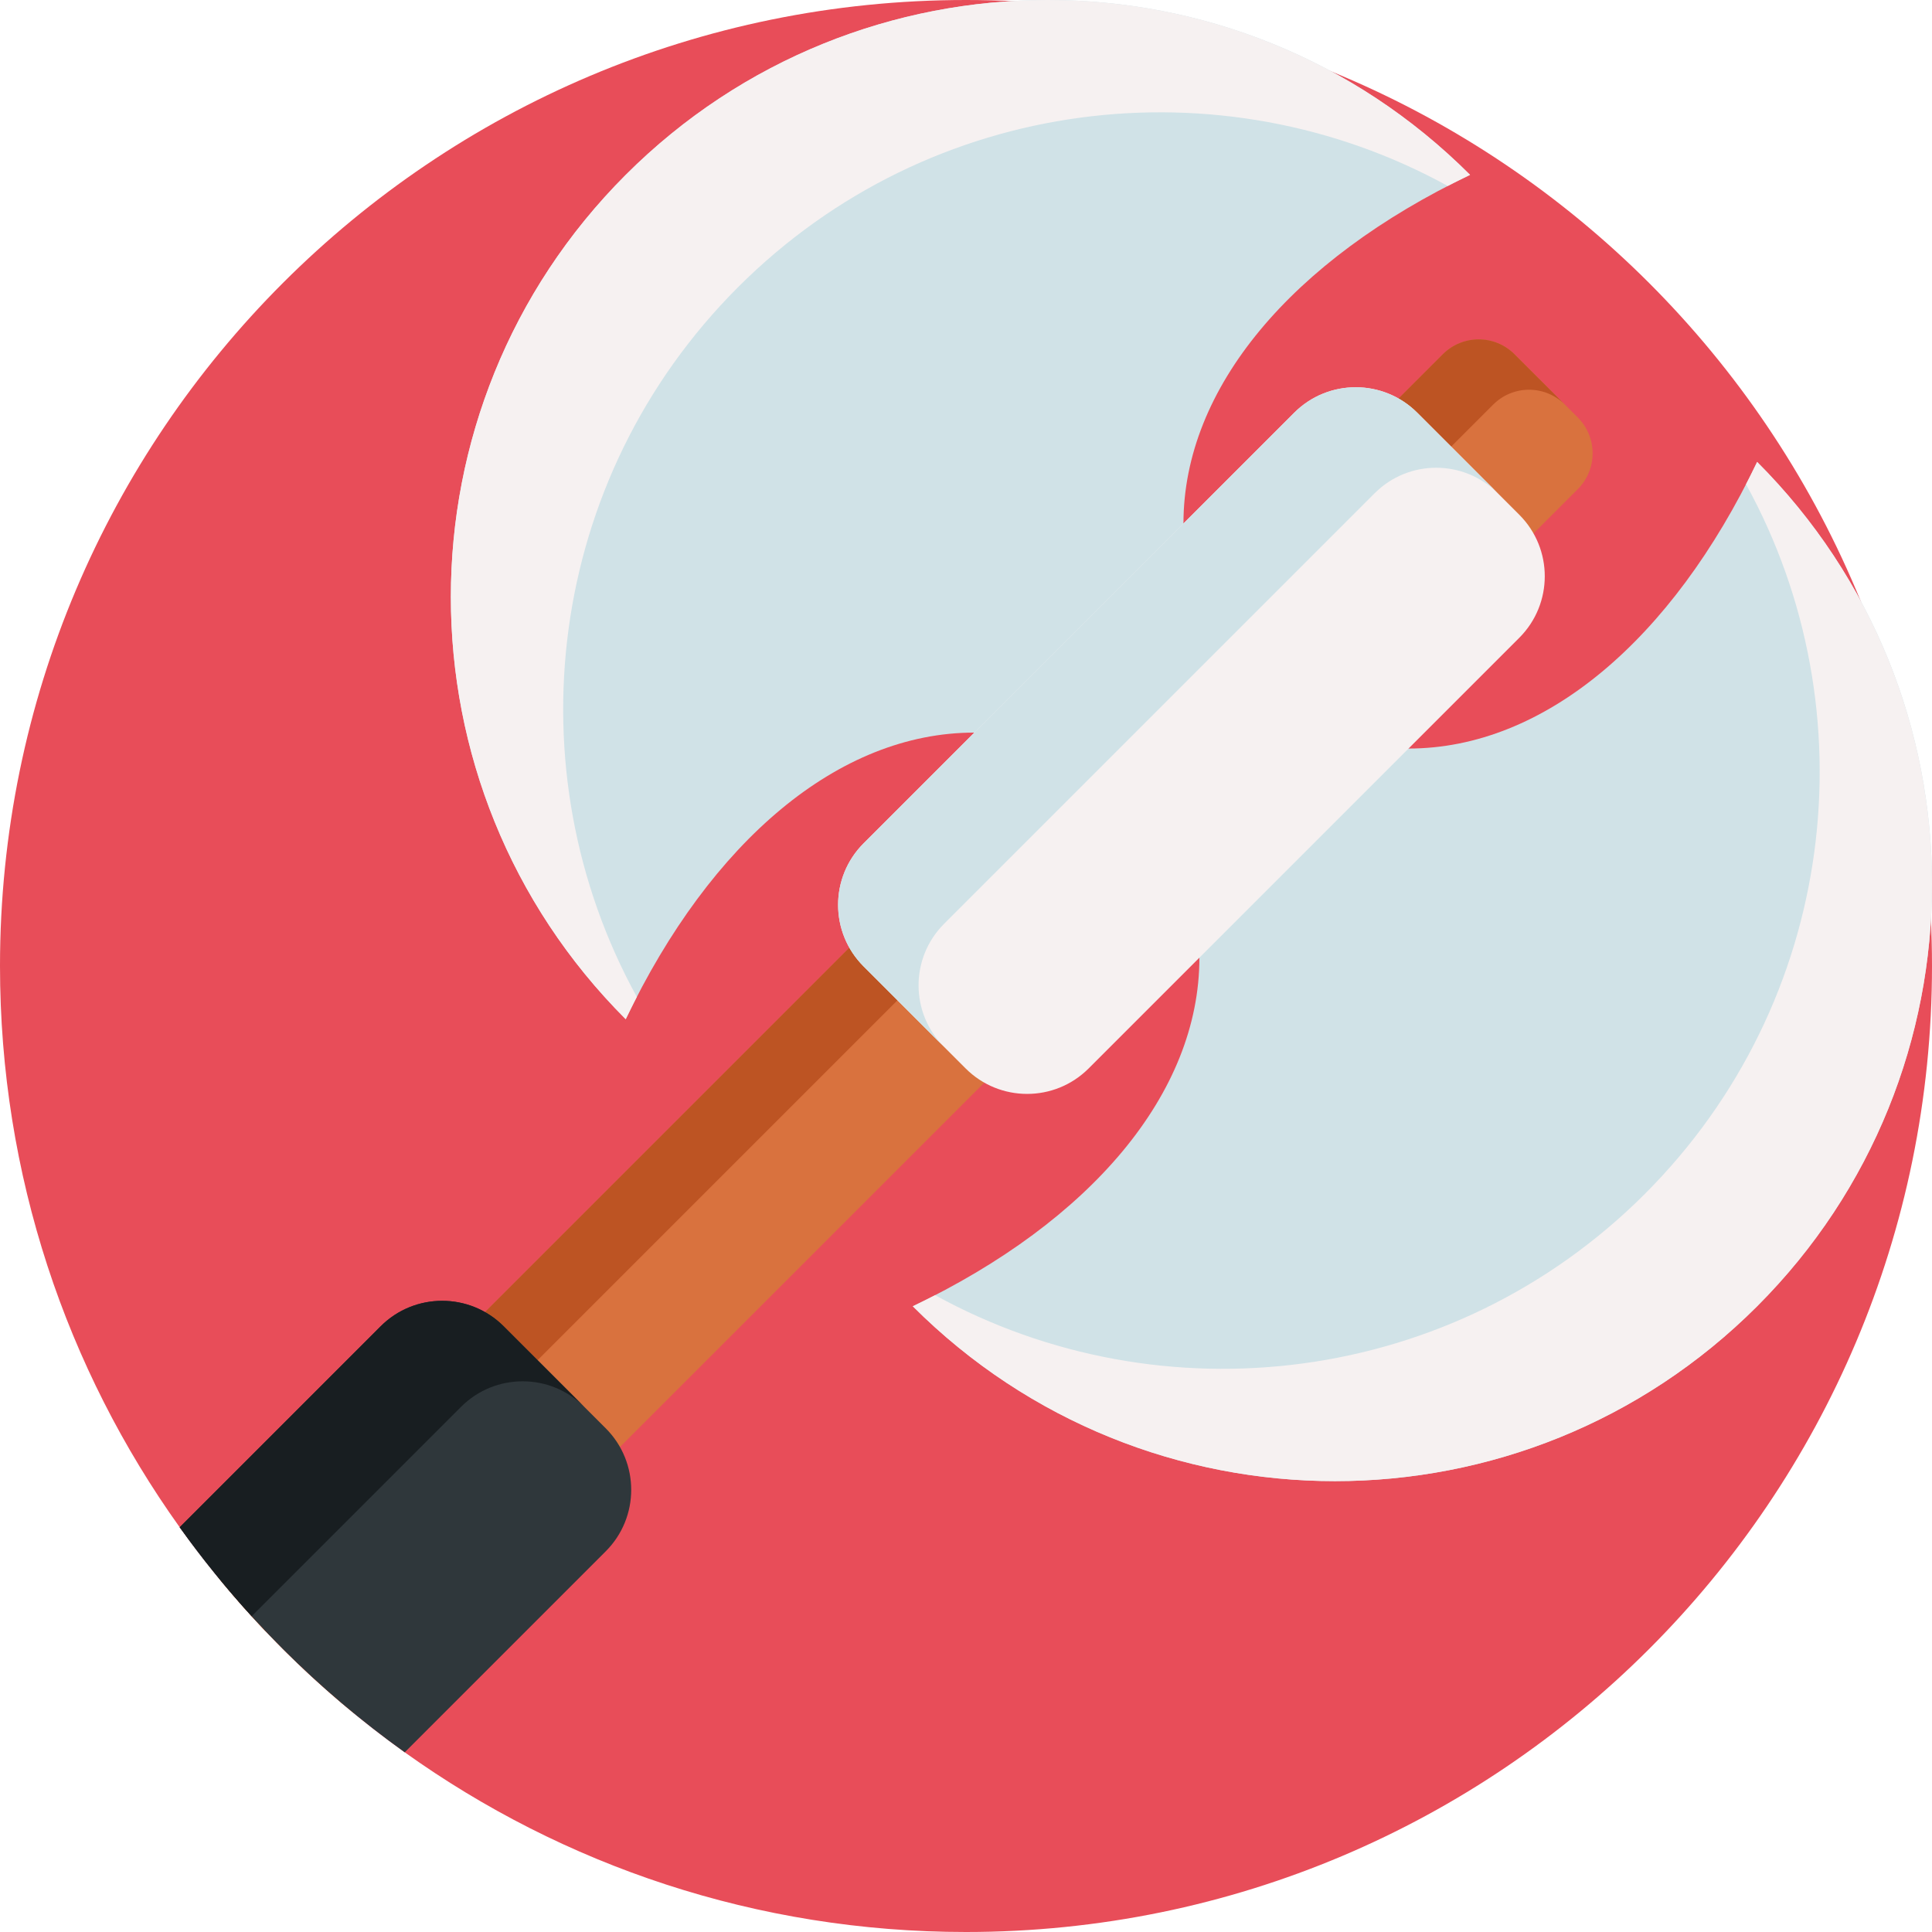 <?xml version="1.0" encoding="iso-8859-1"?>
<!-- Generator: Adobe Illustrator 23.0.6, SVG Export Plug-In . SVG Version: 6.00 Build 0)  -->
<svg version="1.1" id="Capa_1" xmlns="http://www.w3.org/2000/svg" xmlns:xlink="http://www.w3.org/1999/xlink" x="0px" y="0px"
	 viewBox="0 0 512 512" style="enable-background:new 0 0 512 512;" xml:space="preserve">
<g>
	<path style="fill:#E84D59;" d="M512,256c0,141.38-114.62,256-256,256c-55.47,0-106.82-17.65-148.74-47.62
		c-4.62-3.31-9.13-6.76-13.51-10.37c-8.19-6.71-15.95-13.92-23.24-21.59c-1.29-1.35-2.56-2.72-3.82-4.1
		c-2.99-3.28-5.89-6.64-8.7-10.07c-3.61-4.39-7.07-8.89-10.37-13.51C17.65,362.82,0,311.47,0,256C0,114.62,114.62,0,256,0
		S512,114.62,512,256z"/>
	<g>
		<path style="fill:#D0E2E7;" d="M258.208,194.146c-35.933,0-69.794,28.742-92.385,75.954c-61.784-61.784-61.792-161.967,0-223.759
			s161.975-61.784,223.759,0c-47.212,22.59-75.954,56.452-75.954,92.385l2.113,57.533L258.208,194.146z"/>
		<path style="fill:#F6F1F1;" d="M168.769,264.192c-1,1.93-1.985,3.907-2.946,5.908c-61.784-61.784-61.792-161.967,0-223.759
			c61.792-61.792,161.974-61.784,223.759,0c-2.001,0.961-3.978,1.945-5.908,2.946c-60.098-33.066-137.139-24.126-188.085,26.82
			C144.643,127.053,135.703,204.094,168.769,264.192z"/>
		<path style="fill:#D0E2E7;" d="M317.854,253.792c0,35.933-28.742,69.794-75.954,92.385c61.784,61.784,161.967,61.792,223.759,0
			s61.784-161.975,0-223.759c-22.59,47.212-56.452,75.954-92.385,75.954l-57.533-2.113L317.854,253.792z"/>
		<path style="fill:#F6F1F1;" d="M247.808,343.231c-1.93,1-3.907,1.985-5.908,2.946c61.784,61.784,161.967,61.792,223.759,0
			c61.792-61.792,61.784-161.974,0-223.759c-0.961,2.001-1.945,3.978-2.946,5.908c33.066,60.098,24.126,137.139-26.82,188.085
			C384.947,367.357,307.906,376.297,247.808,343.231z"/>
		<path style="fill:#D9723E;" d="M418.13,129.63L93.75,454.01c-8.19-6.71-15.95-13.92-23.24-21.59c-1.29-1.35-2.56-2.72-3.82-4.1
			c-2.99-3.28-5.89-6.64-8.7-10.07L382.37,93.87c5.24-5.24,13.75-5.24,18.99,0l16.77,16.77
			C423.37,115.88,423.37,124.39,418.13,129.63z"/>
		<path style="fill:#BD5423;" d="M414.7,107.22c-5.25-5.25-13.74-5.25-18.99,0l-325.2,325.2c-1.29-1.35-2.56-2.72-3.82-4.1
			c-2.99-3.28-5.89-6.64-8.7-10.07L382.37,93.87c5.25-5.24,13.74-5.24,18.98,0L414.7,107.22z"/>
		<path style="fill:#F6F1F1;" d="M255.894,283.142l-27.036-27.036c-9.005-9.005-9.005-23.605,0-32.611l114.12-114.12
			c9.005-9.005,23.605-9.005,32.611,0l27.036,27.036c9.005,9.005,9.005,23.605,0,32.611l-114.12,114.12
			C279.499,292.147,264.899,292.147,255.894,283.142z"/>
		<path style="fill:#D0E2E7;" d="M250.188,277.435l-21.33-21.33c-9.003-9.003-9.011-23.598,0-32.609l114.116-114.116
			c9.003-9.003,23.606-9.003,32.609,0l21.33,21.33c-9.003-9.003-23.606-9.003-32.609,0L250.188,244.825
			C241.177,253.836,241.185,268.432,250.188,277.435z"/>
		<path style="fill:#2F373B;" d="M160.52,411.12l-53.26,53.26c-23.01-16.46-43.18-36.63-59.64-59.64l53.26-53.26
			c9-9.01,23.6-9.01,32.61,0l27.03,27.03C169.53,387.52,169.53,402.12,160.52,411.12z"/>
		<path style="fill:#181E21;" d="M154.81,372.81c-9-9-23.61-9-32.61,0l-55.51,55.51c-6.81-7.47-13.18-15.35-19.07-23.58l53.25-53.26
			c9-9,23.61-9,32.61,0L154.81,372.81z"/>
	</g>
</g>
<g>
</g>
<g>
</g>
<g>
</g>
<g>
</g>
<g>
</g>
<g>
</g>
<g>
</g>
<g>
</g>
<g>
</g>
<g>
</g>
<g>
</g>
<g>
</g>
<g>
</g>
<g>
</g>
<g>
</g>
</svg>
